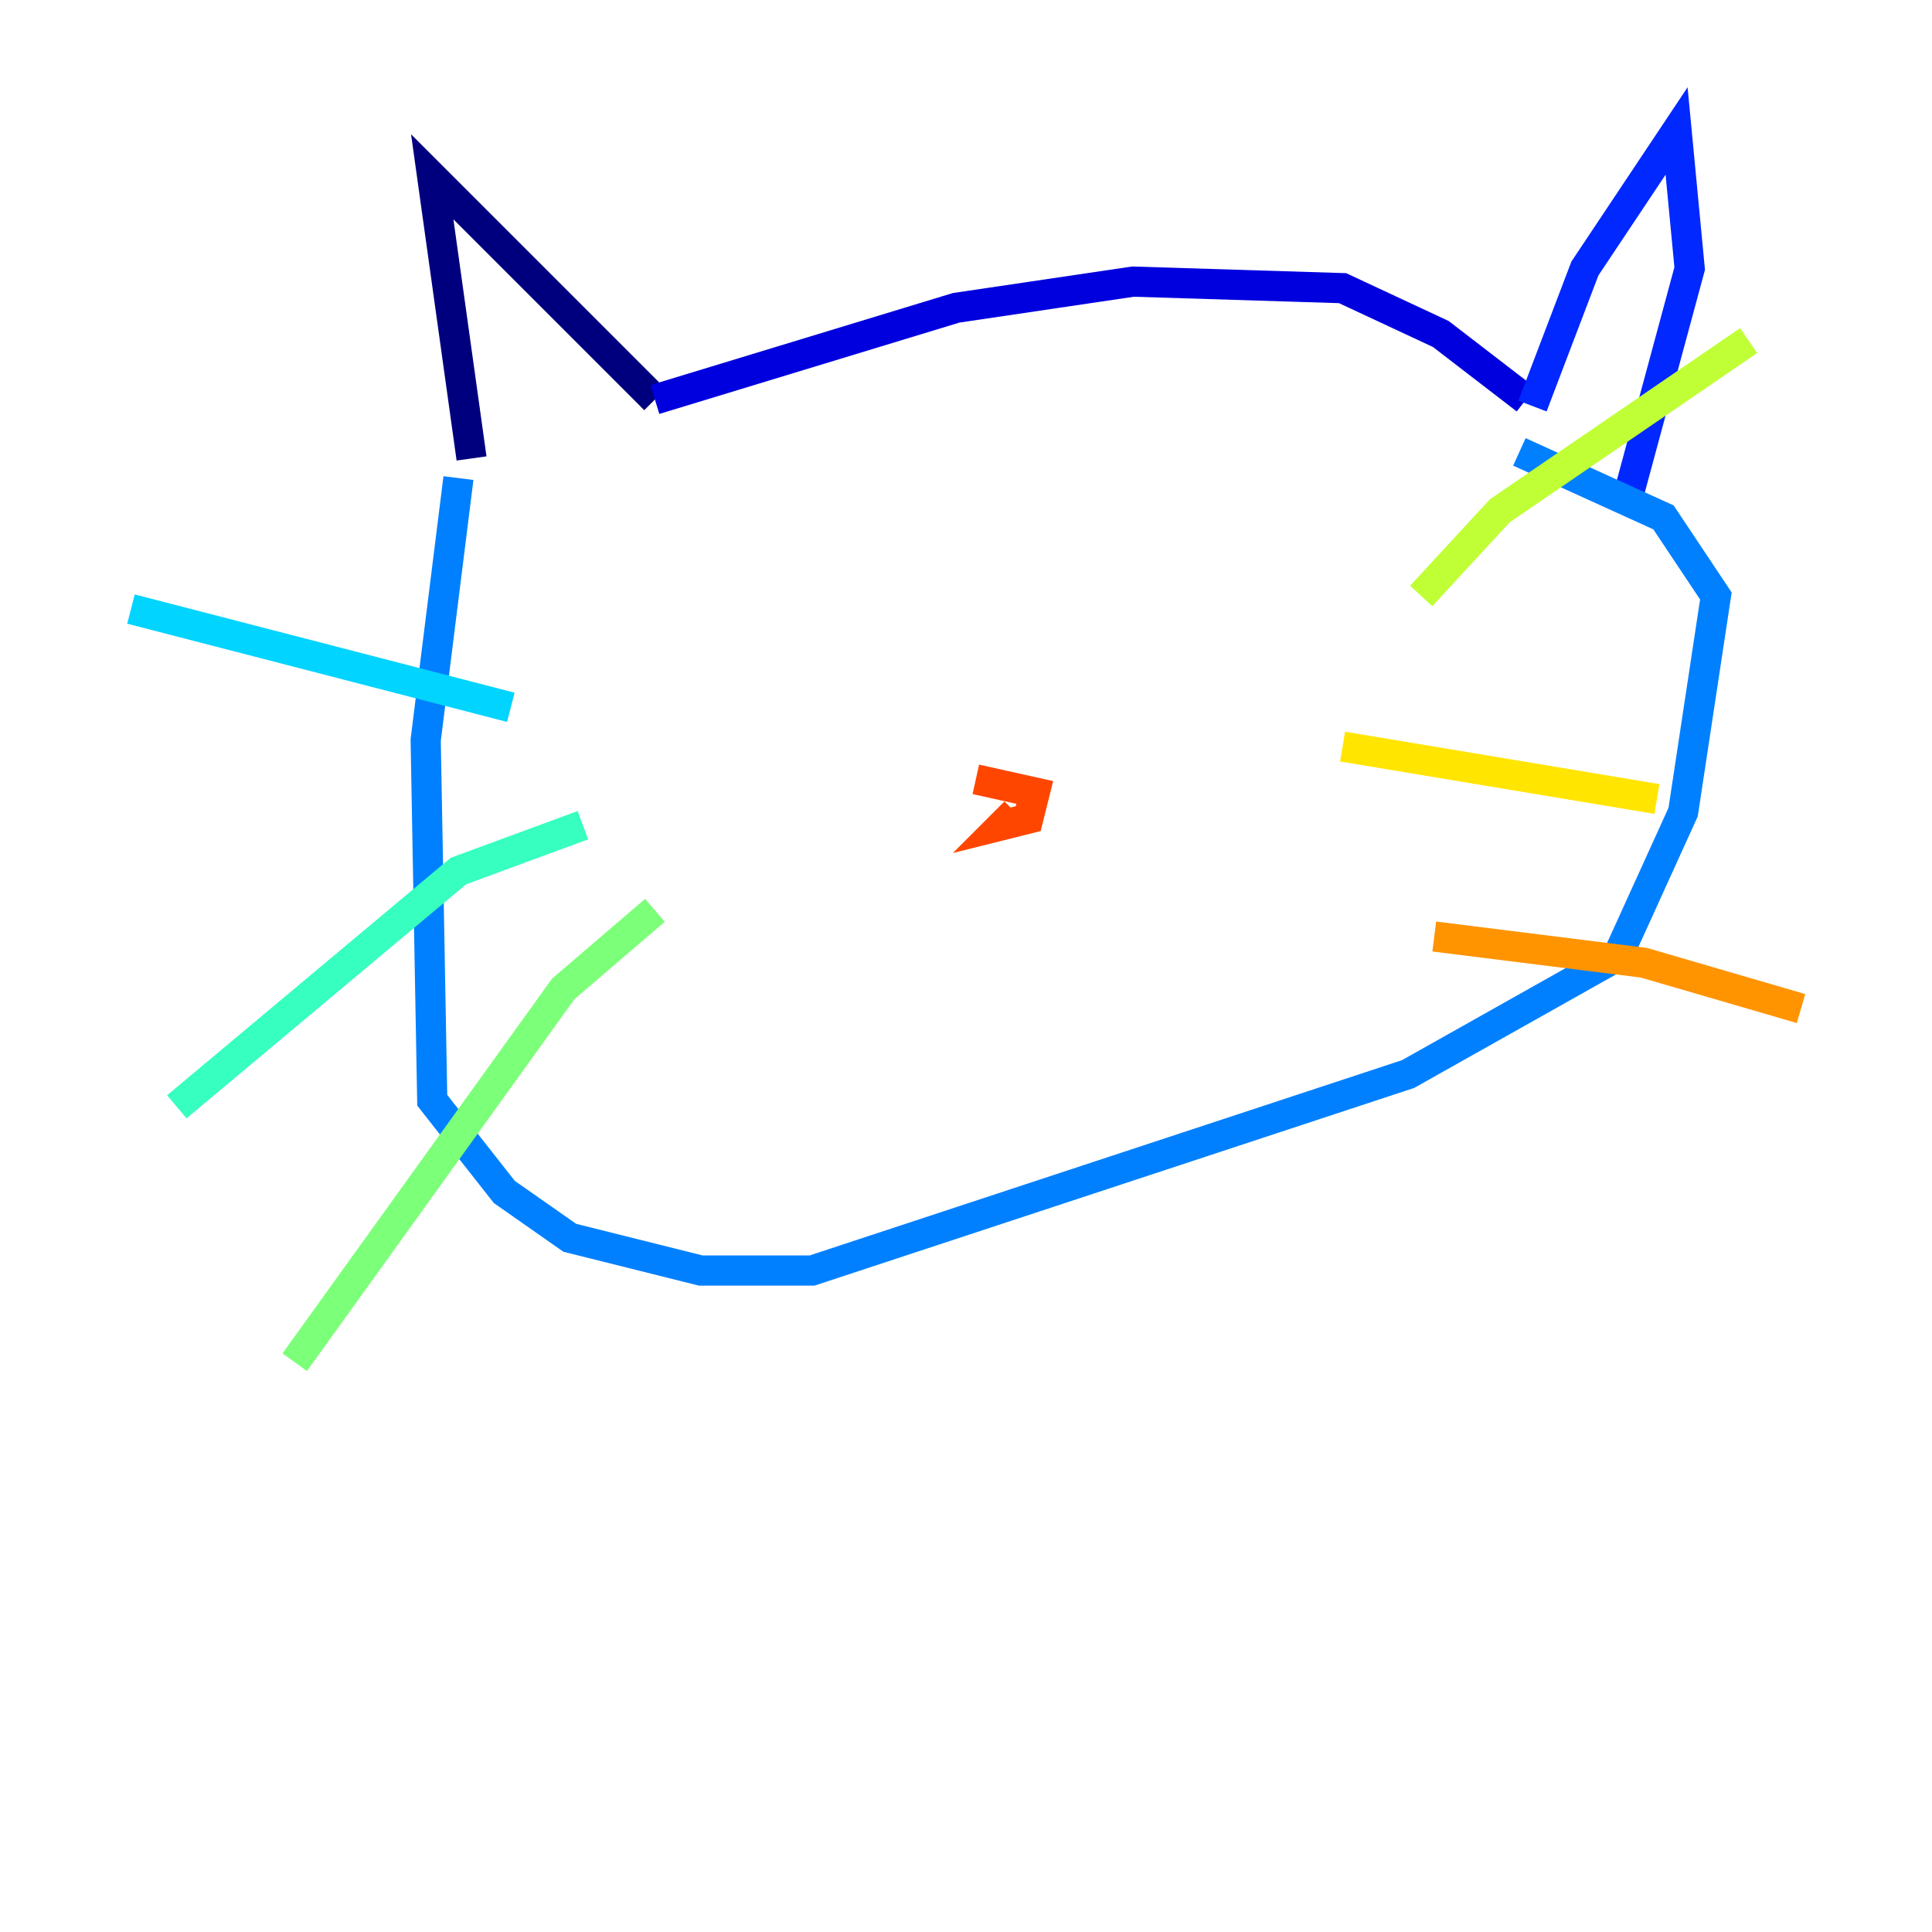 <?xml version="1.0" encoding="utf-8" ?>
<svg baseProfile="tiny" height="128" version="1.2" viewBox="0,0,128,128" width="128" xmlns="http://www.w3.org/2000/svg" xmlns:ev="http://www.w3.org/2001/xml-events" xmlns:xlink="http://www.w3.org/1999/xlink"><defs /><polyline fill="none" points="31.241,30.373 28.637,11.715 43.39,26.468" stroke="#00007f" stroke-width="2" /><polyline fill="none" points="43.39,26.468 63.349,20.393 75.064,18.658 88.949,19.091 95.458,22.129 101.098,26.468" stroke="#0000de" stroke-width="2" /><polyline fill="none" points="101.532,26.902 105.003,17.79 111.078,8.678 111.946,17.79 107.607,33.844" stroke="#0028ff" stroke-width="2" /><polyline fill="none" points="30.373,31.675 28.203,49.031 28.637,72.895 33.41,78.969 37.749,82.007 46.427,84.176 53.803,84.176 93.288,71.159 107.173,63.349 111.512,53.803 113.681,39.485 110.21,34.278 100.664,29.939" stroke="#0080ff" stroke-width="2" /><polyline fill="none" points="33.844,46.861 8.678,40.352" stroke="#00d4ff" stroke-width="2" /><polyline fill="none" points="38.617,54.671 30.373,57.709 11.715,73.329" stroke="#36ffc0" stroke-width="2" /><polyline fill="none" points="43.39,60.312 37.315,65.519 19.525,90.251" stroke="#7cff79" stroke-width="2" /><polyline fill="none" points="94.156,39.485 99.363,33.844 115.851,22.563" stroke="#c0ff36" stroke-width="2" /><polyline fill="none" points="88.949,49.464 109.776,52.936" stroke="#ffe500" stroke-width="2" /><polyline fill="none" points="95.024,62.047 108.909,63.783 119.322,66.82" stroke="#ff9400" stroke-width="2" /><polyline fill="none" points="64.651,51.634 68.556,52.502 68.122,54.237 66.386,54.671 67.254,53.803" stroke="#ff4600" stroke-width="2" /><polyline fill="none" points="45.993,36.014 45.993,36.014" stroke="#de0000" stroke-width="2" /><polyline fill="none" points="78.102,33.844 78.102,33.844" stroke="#7f0000" stroke-width="2" /></svg>